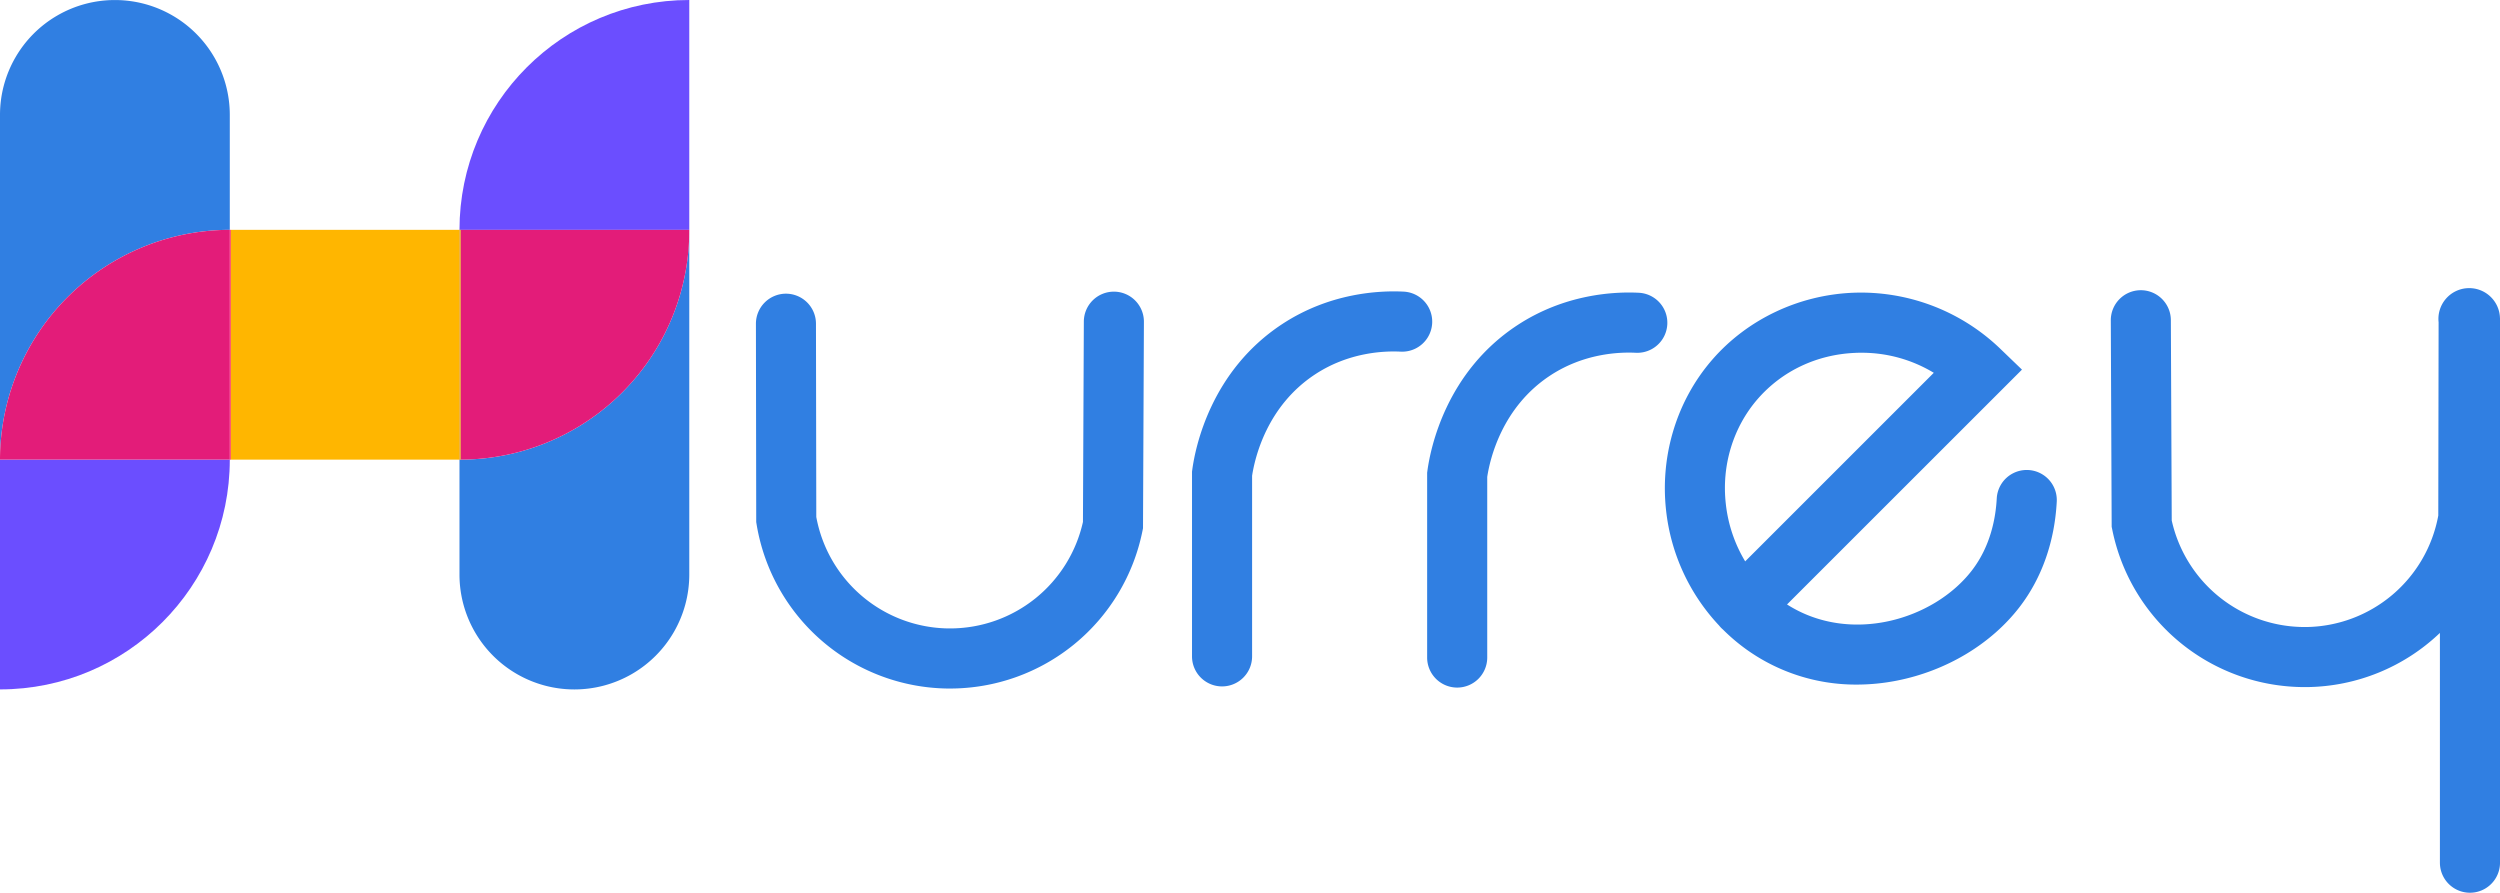 <svg id="Layer_1" data-name="Layer 1" xmlns="http://www.w3.org/2000/svg" viewBox="0 0 2030.75 725.16"><defs><style>.cls-1{fill:#307fe2;}.cls-2{fill:#6b4eff;}.cls-3{fill:#8338ec;}.cls-4{fill:#e31c79;}.cls-5{fill:#ff006e;}.cls-6{fill:#ffb600;}.cls-7{fill:#ffbe0b;}</style></defs><title>Logo-01</title><path class="cls-1" d="M1276.07,841.57a24.41,24.41,0,0,1-24.41-24.41V667.09l.23-1.64c2.46-18.12,15-80.21,73.23-118.32,38.45-25.16,78.19-27.24,98.46-26.24a24.4,24.4,0,0,1-2.41,48.75c-14.34-.71-42.43.73-69.33,18.33-39.43,25.81-49.14,67.89-51.37,82.51V817.16A24.4,24.4,0,0,1,1276.07,841.57Z" transform="translate(-283.39 -284)"/><path class="cls-1" d="M1467.06,842.52a24.4,24.4,0,0,1-24.4-24.41V668l.22-1.63c2.46-18.12,15-80.21,73.23-118.32,38.45-25.16,78.19-27.24,98.46-26.24a24.4,24.4,0,0,1-2.4,48.75c-14.35-.7-42.44.73-69.33,18.33-39.44,25.81-49.15,67.89-51.37,82.51V818.11A24.41,24.41,0,0,1,1467.06,842.52Z" transform="translate(-283.39 -284)"/><path class="cls-1" d="M1791.69,840.09A152.72,152.72,0,0,1,1701,810.82a154.27,154.27,0,0,1-18-15.4c-.5-.43-1-.88-1.47-1.36a25.18,25.18,0,0,1-1.77-2,162.15,162.15,0,0,1-43-93.37c-5-44.86,8.77-89.65,37.81-122.87,28.31-32.4,69.71-52.07,113.58-54A163.3,163.3,0,0,1,1907.91,567l17.92,17.25L1735,775c51.22,32.72,119.24,12.58,150.2-27.68,15.15-19.69,19.32-42.64,20.15-58.43a24.4,24.4,0,1,1,48.74,2.56c-1.71,32.56-12.15,62.17-30.2,85.63-23.16,30.11-59.53,51.91-99.79,59.81A168.25,168.25,0,0,1,1791.69,840.09Zm3.67-269.55c-1.71,0-3.43,0-5.15.11-31,1.34-59.08,14.59-78.94,37.32-20,22.94-29.55,54-26,85.34A114.62,114.62,0,0,0,1701,740L1854.2,586.83A112.9,112.9,0,0,0,1795.36,570.54Z" transform="translate(-283.39 -284)"/><path class="cls-1" d="M1055.22,843.29h-2.41A159.31,159.31,0,0,1,898,710.07l-.33-2L897.43,547a24.4,24.4,0,0,1,24.37-24.44h0a24.4,24.4,0,0,1,24.4,24.36l.26,157a110.51,110.51,0,0,0,107,90.55l1.67,0A110.61,110.61,0,0,0,1163.07,708l.72-162.79a24.4,24.4,0,0,1,24.4-24.3h.11a24.4,24.4,0,0,1,24.29,24.51l-.74,167.68-.47,2.34A159.42,159.42,0,0,1,1055.22,843.29Z" transform="translate(-283.39 -284)"/><path class="cls-1" d="M2314.15,542.38V984.76a24.41,24.41,0,0,1-48.82,0V798.12a159,159,0,0,1-107.58,44c-.81,0-1.61,0-2.41,0a159.41,159.41,0,0,1-156.16-127.9l-.48-2.34L1998,544.25a24.38,24.38,0,0,1,24.29-24.51h.11A24.41,24.41,0,0,1,2046.78,544l.71,162.8a110.62,110.62,0,0,0,107.85,86.53l1.67,0a110.51,110.51,0,0,0,107-90.55l.26-157a25,25,0,1,1,49.84-3.43Z" transform="translate(-283.39 -284)"/><path class="cls-1" d="M843.29,470.7v280a93.33,93.33,0,1,1-186.66,0V657.36h.93A186.14,186.14,0,0,0,843.29,470.7Z" transform="translate(-283.39 -284)"/><path class="cls-2" d="M843.29,284V470.7H656.63v0C656.63,367.58,740.2,284,843.29,284Z" transform="translate(-283.39 -284)"/><rect class="cls-3" x="373.23" y="186.7" width="0.93" height="186.66"/><path class="cls-1" d="M470.05,377.33V470.7A187,187,0,0,0,283.39,657.36v-280a93.33,93.33,0,1,1,186.66,0Z" transform="translate(-283.39 -284)"/><path class="cls-2" d="M470.05,657.36v0C470.05,760.47,386.48,844,283.39,844V657.36Z" transform="translate(-283.39 -284)"/><path class="cls-4" d="M470.05,470.7V657.36H283.39A187,187,0,0,1,470.05,470.7Z" transform="translate(-283.39 -284)"/><rect class="cls-5" x="186.66" y="186.7" width="0.78" height="186.66"/><path class="cls-4" d="M843.29,470.7A186.14,186.14,0,0,1,657.56,657.36V470.7Z" transform="translate(-283.39 -284)"/><rect class="cls-6" x="187.44" y="186.7" width="185.79" height="186.66"/><rect class="cls-7" x="373.23" y="186.7" width="0.93" height="186.66"/></svg>